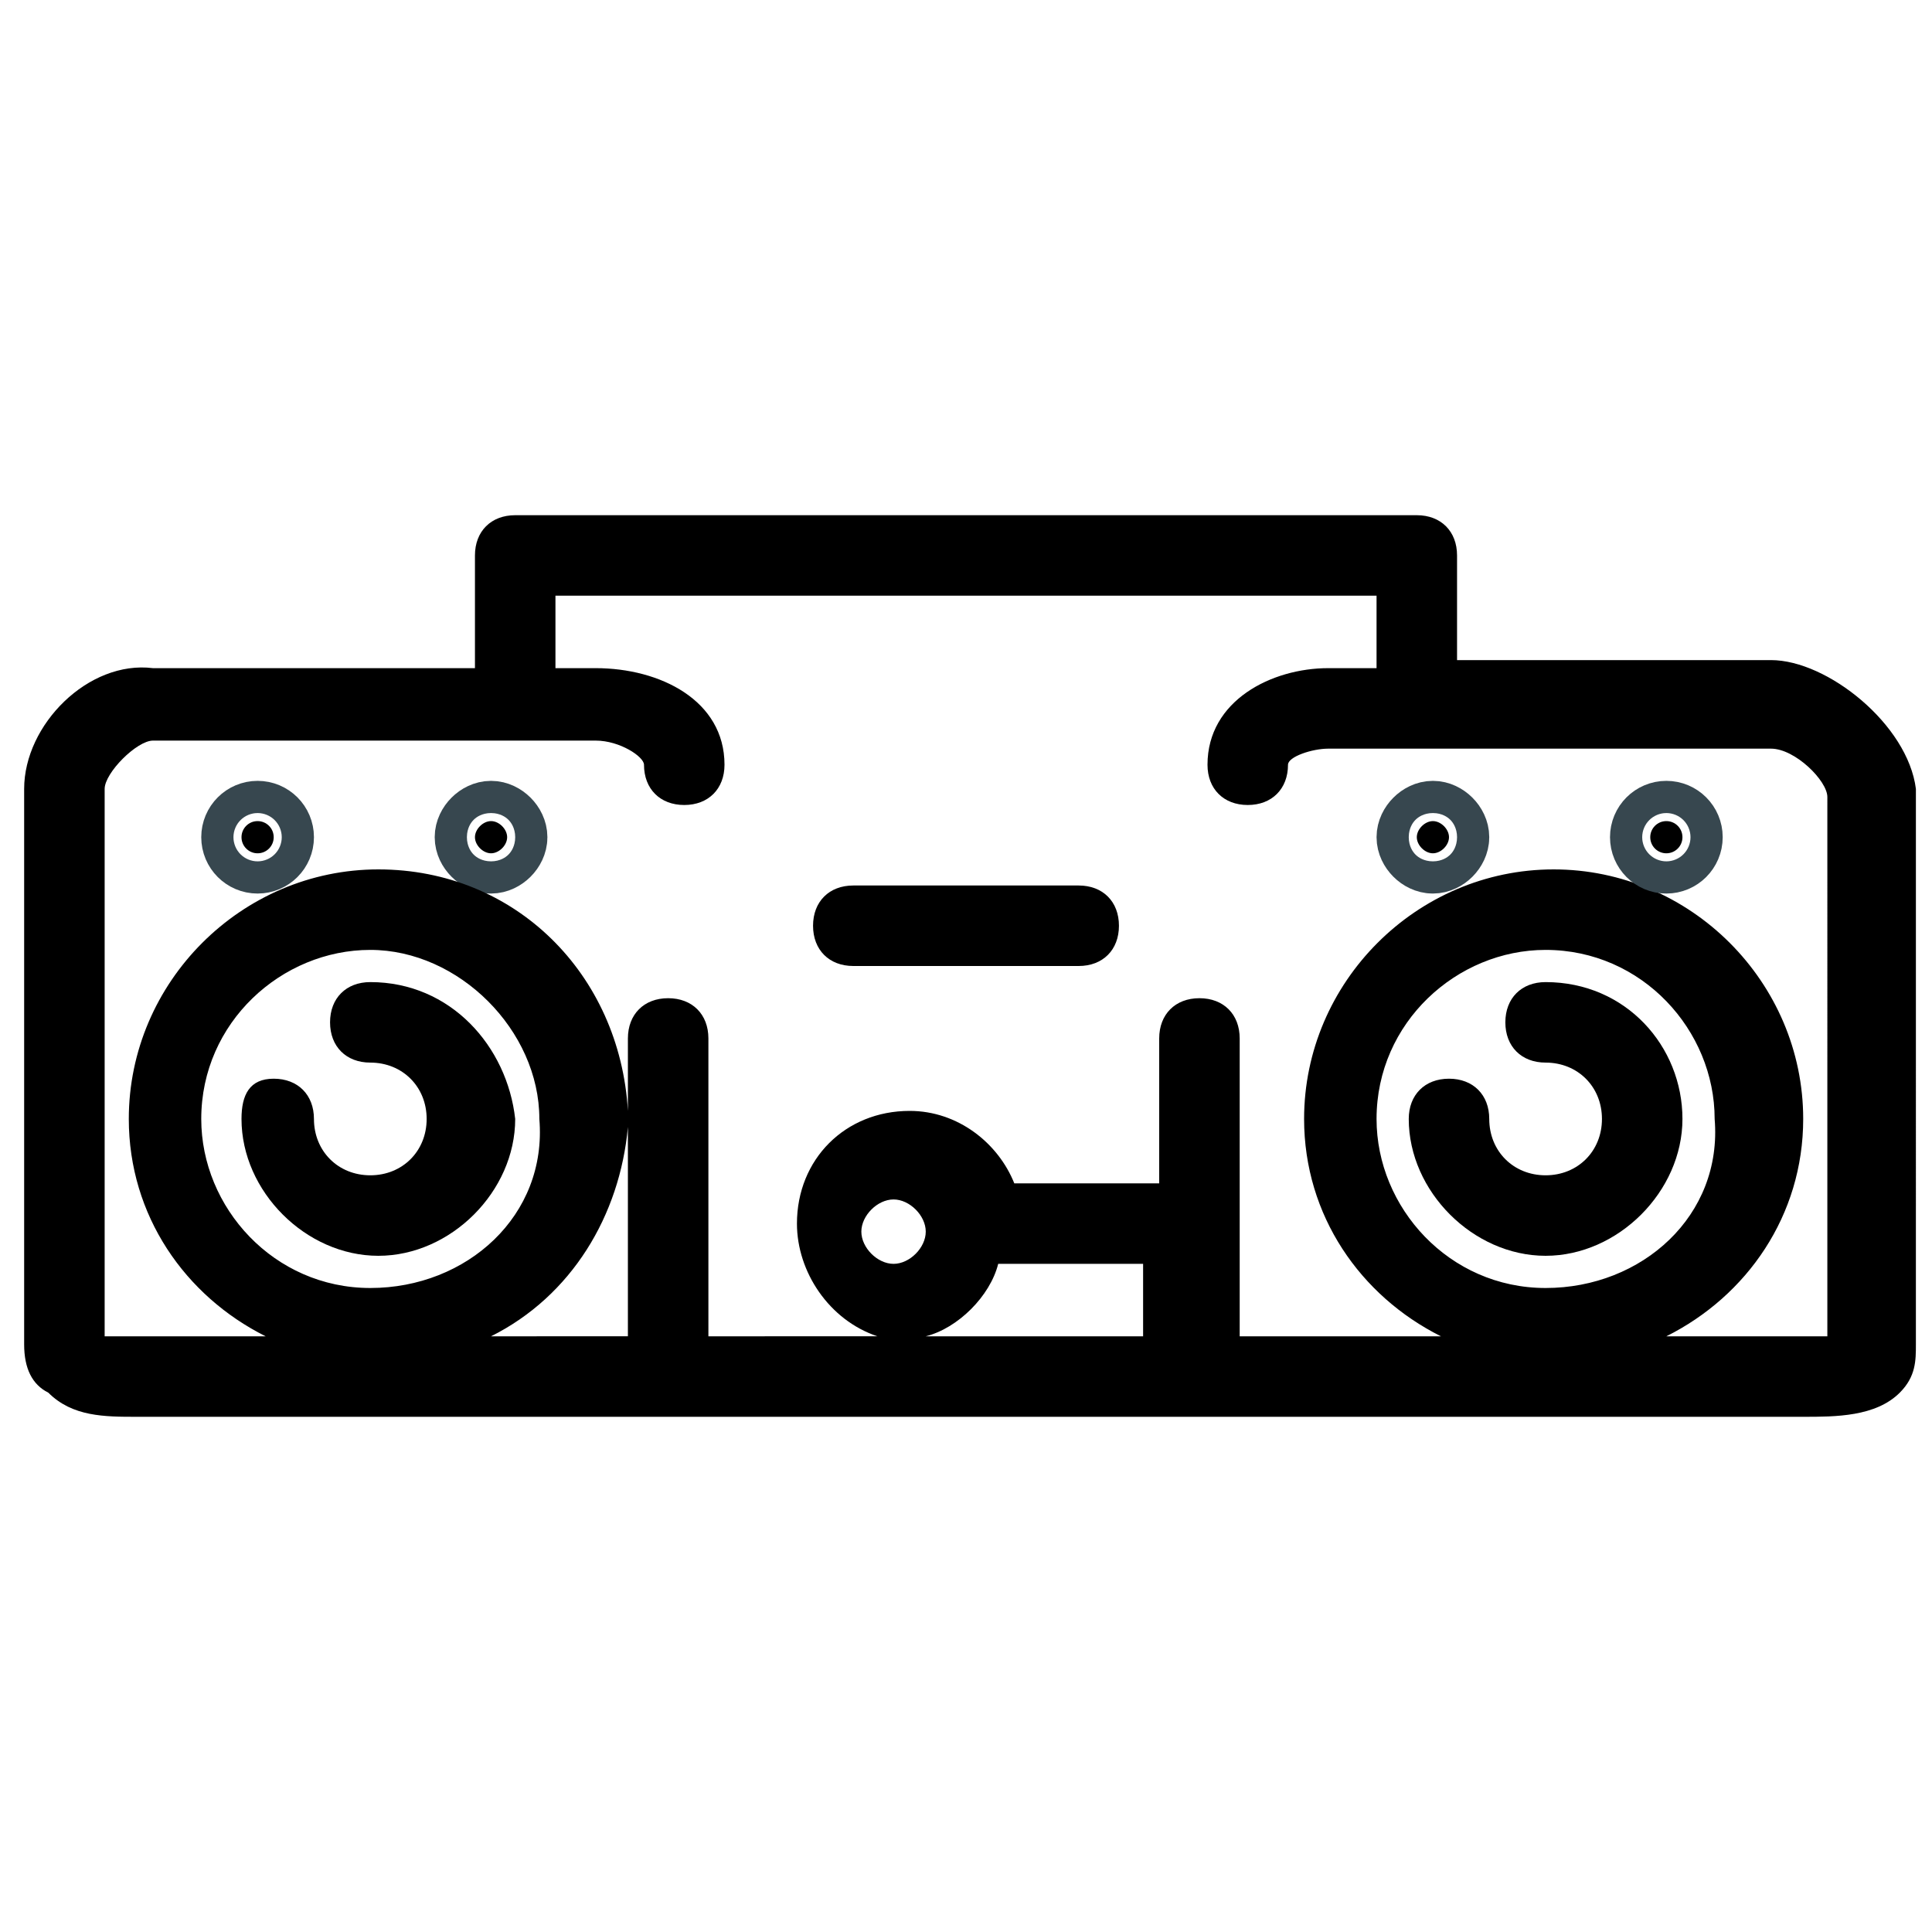 <?xml version="1.0" encoding="utf-8"?>
<!-- Generator: Adobe Illustrator 16.0.0, SVG Export Plug-In . SVG Version: 6.00 Build 0)  -->
<!DOCTYPE svg PUBLIC "-//W3C//DTD SVG 1.1//EN" "http://www.w3.org/Graphics/SVG/1.1/DTD/svg11.dtd">
<svg version="1.1" id="Layer_1" xmlns="http://www.w3.org/2000/svg" xmlns:xlink="http://www.w3.org/1999/xlink" x="0px" y="0px"
	 width="24px" height="24px" viewBox="0 0 24 24" enable-background="new 0 0 24 24" xml:space="preserve">
<g>
	<path d="M4.6,12.2c-0.3,0-0.5,0.2-0.5,0.5s0.2,0.5,0.5,0.5c0.4,0,0.7,0.3,0.7,0.7c0,0.4-0.3,0.7-0.7,0.7c-0.4,0-0.7-0.3-0.7-0.7
		c0-0.3-0.2-0.5-0.5-0.5S3,13.6,3,13.9c0,0.9,0.8,1.7,1.7,1.7c0.9,0,1.7-0.8,1.7-1.7C6.3,13,5.6,12.2,4.6,12.2z"/>
	<circle stroke="#37474F" stroke-miterlimit="10" cx="3.2" cy="10.4" r="0.2"/>
	<path stroke="#37474F" stroke-miterlimit="10" d="M6.1,10.2c-0.1,0-0.2,0.1-0.2,0.2c0,0.1,0.1,0.2,0.2,0.2c0.1,0,0.2-0.1,0.2-0.2
		C6.3,10.3,6.2,10.2,6.1,10.2z"/>
	<path d="M22,8.2h-3.9V6.9c0-0.3-0.2-0.5-0.5-0.5H6.4c-0.3,0-0.5,0.2-0.5,0.5v1.4h-4C1.1,8.2,0.3,9,0.3,9.8v6.9
		c0,0.3,0.1,0.5,0.3,0.6c0.3,0.3,0.7,0.3,1.1,0.3c0.1,0,0.1,0,0.2,0l6,0h7.4l6.9,0c0.1,0,0.1,0,0.2,0c0.4,0,0.9,0,1.2-0.3
		c0.2-0.2,0.2-0.4,0.2-0.6V9.8C23.7,9,22.7,8.2,22,8.2z M7.8,14v2.6H6.1C7.1,16.1,7.7,15.1,7.8,14z M4.6,16c-1.2,0-2.1-1-2.1-2.1
		c0-1.2,1-2.1,2.1-2.1s2.1,1,2.1,2.1C6.8,15.1,5.8,16,4.6,16z M10.7,15.3c0-0.2,0.2-0.4,0.4-0.4c0.2,0,0.4,0.2,0.4,0.4
		c0,0.2-0.2,0.4-0.4,0.4C10.9,15.7,10.7,15.5,10.7,15.3z M11.5,16.6c0.4-0.1,0.8-0.5,0.9-0.9c0,0,0,0,0,0h1.8c0,0,0,0,0,0v0.9H11.5z
		 M22.7,16.6c-0.1,0-0.4,0-0.6,0h-1.4c1-0.5,1.7-1.5,1.7-2.7c0-1.7-1.4-3.1-3.1-3.1s-3.1,1.4-3.1,3.1c0,1.2,0.7,2.2,1.7,2.7l-2.5,0
		v-3.7c0-0.3-0.2-0.5-0.5-0.5s-0.5,0.2-0.5,0.5v1.8c0,0,0,0,0,0h-1.8c0,0,0,0,0,0c-0.2-0.5-0.7-0.9-1.3-0.9c-0.8,0-1.4,0.6-1.4,1.4
		c0,0.6,0.4,1.2,1,1.4H8.8v-3.7c0-0.3-0.2-0.5-0.5-0.5s-0.5,0.2-0.5,0.5v0.9c-0.1-1.7-1.4-3-3.1-3c-1.7,0-3.1,1.4-3.1,3.1
		c0,1.2,0.7,2.2,1.7,2.7H1.8c-0.1,0-0.4,0-0.5,0V9.8c0-0.2,0.4-0.6,0.6-0.6h5.5C7.7,9.2,8,9.4,8,9.5C8,9.8,8.2,10,8.5,10
		S9,9.8,9,9.5c0-0.8-0.8-1.2-1.6-1.2H6.9V7.4h10.2v0.9h-0.6c-0.7,0-1.5,0.4-1.5,1.2c0,0.3,0.2,0.5,0.5,0.5S16,9.8,16,9.5
		c0-0.1,0.3-0.2,0.5-0.2H22c0.3,0,0.7,0.4,0.7,0.6V16.6z M19.2,16c-1.2,0-2.1-1-2.1-2.1c0-1.2,1-2.1,2.1-2.1c1.2,0,2.1,1,2.1,2.1
		C21.4,15.1,20.4,16,19.2,16z"/>
	<path d="M19.2,12.2c-0.3,0-0.5,0.2-0.5,0.5s0.2,0.5,0.5,0.5c0.4,0,0.7,0.3,0.7,0.7c0,0.4-0.3,0.7-0.7,0.7c-0.4,0-0.7-0.3-0.7-0.7
		c0-0.3-0.2-0.5-0.5-0.5s-0.5,0.2-0.5,0.5c0,0.9,0.8,1.7,1.7,1.7c0.9,0,1.7-0.8,1.7-1.7C20.9,13,20.2,12.2,19.2,12.2z"/>
	<path stroke="#37474F" stroke-miterlimit="10" d="M17.8,10.2c-0.1,0-0.2,0.1-0.2,0.2c0,0.1,0.1,0.2,0.2,0.2c0.1,0,0.2-0.1,0.2-0.2
		C18,10.3,17.9,10.2,17.8,10.2z"/>
	<circle stroke="#37474F" stroke-miterlimit="10" cx="20.7" cy="10.4" r="0.2"/>
	<path d="M13.4,11h-2.8c-0.3,0-0.5,0.2-0.5,0.5s0.2,0.5,0.5,0.5h2.8c0.3,0,0.5-0.2,0.5-0.5S13.7,11,13.4,11z"/>
</g>
</svg>
